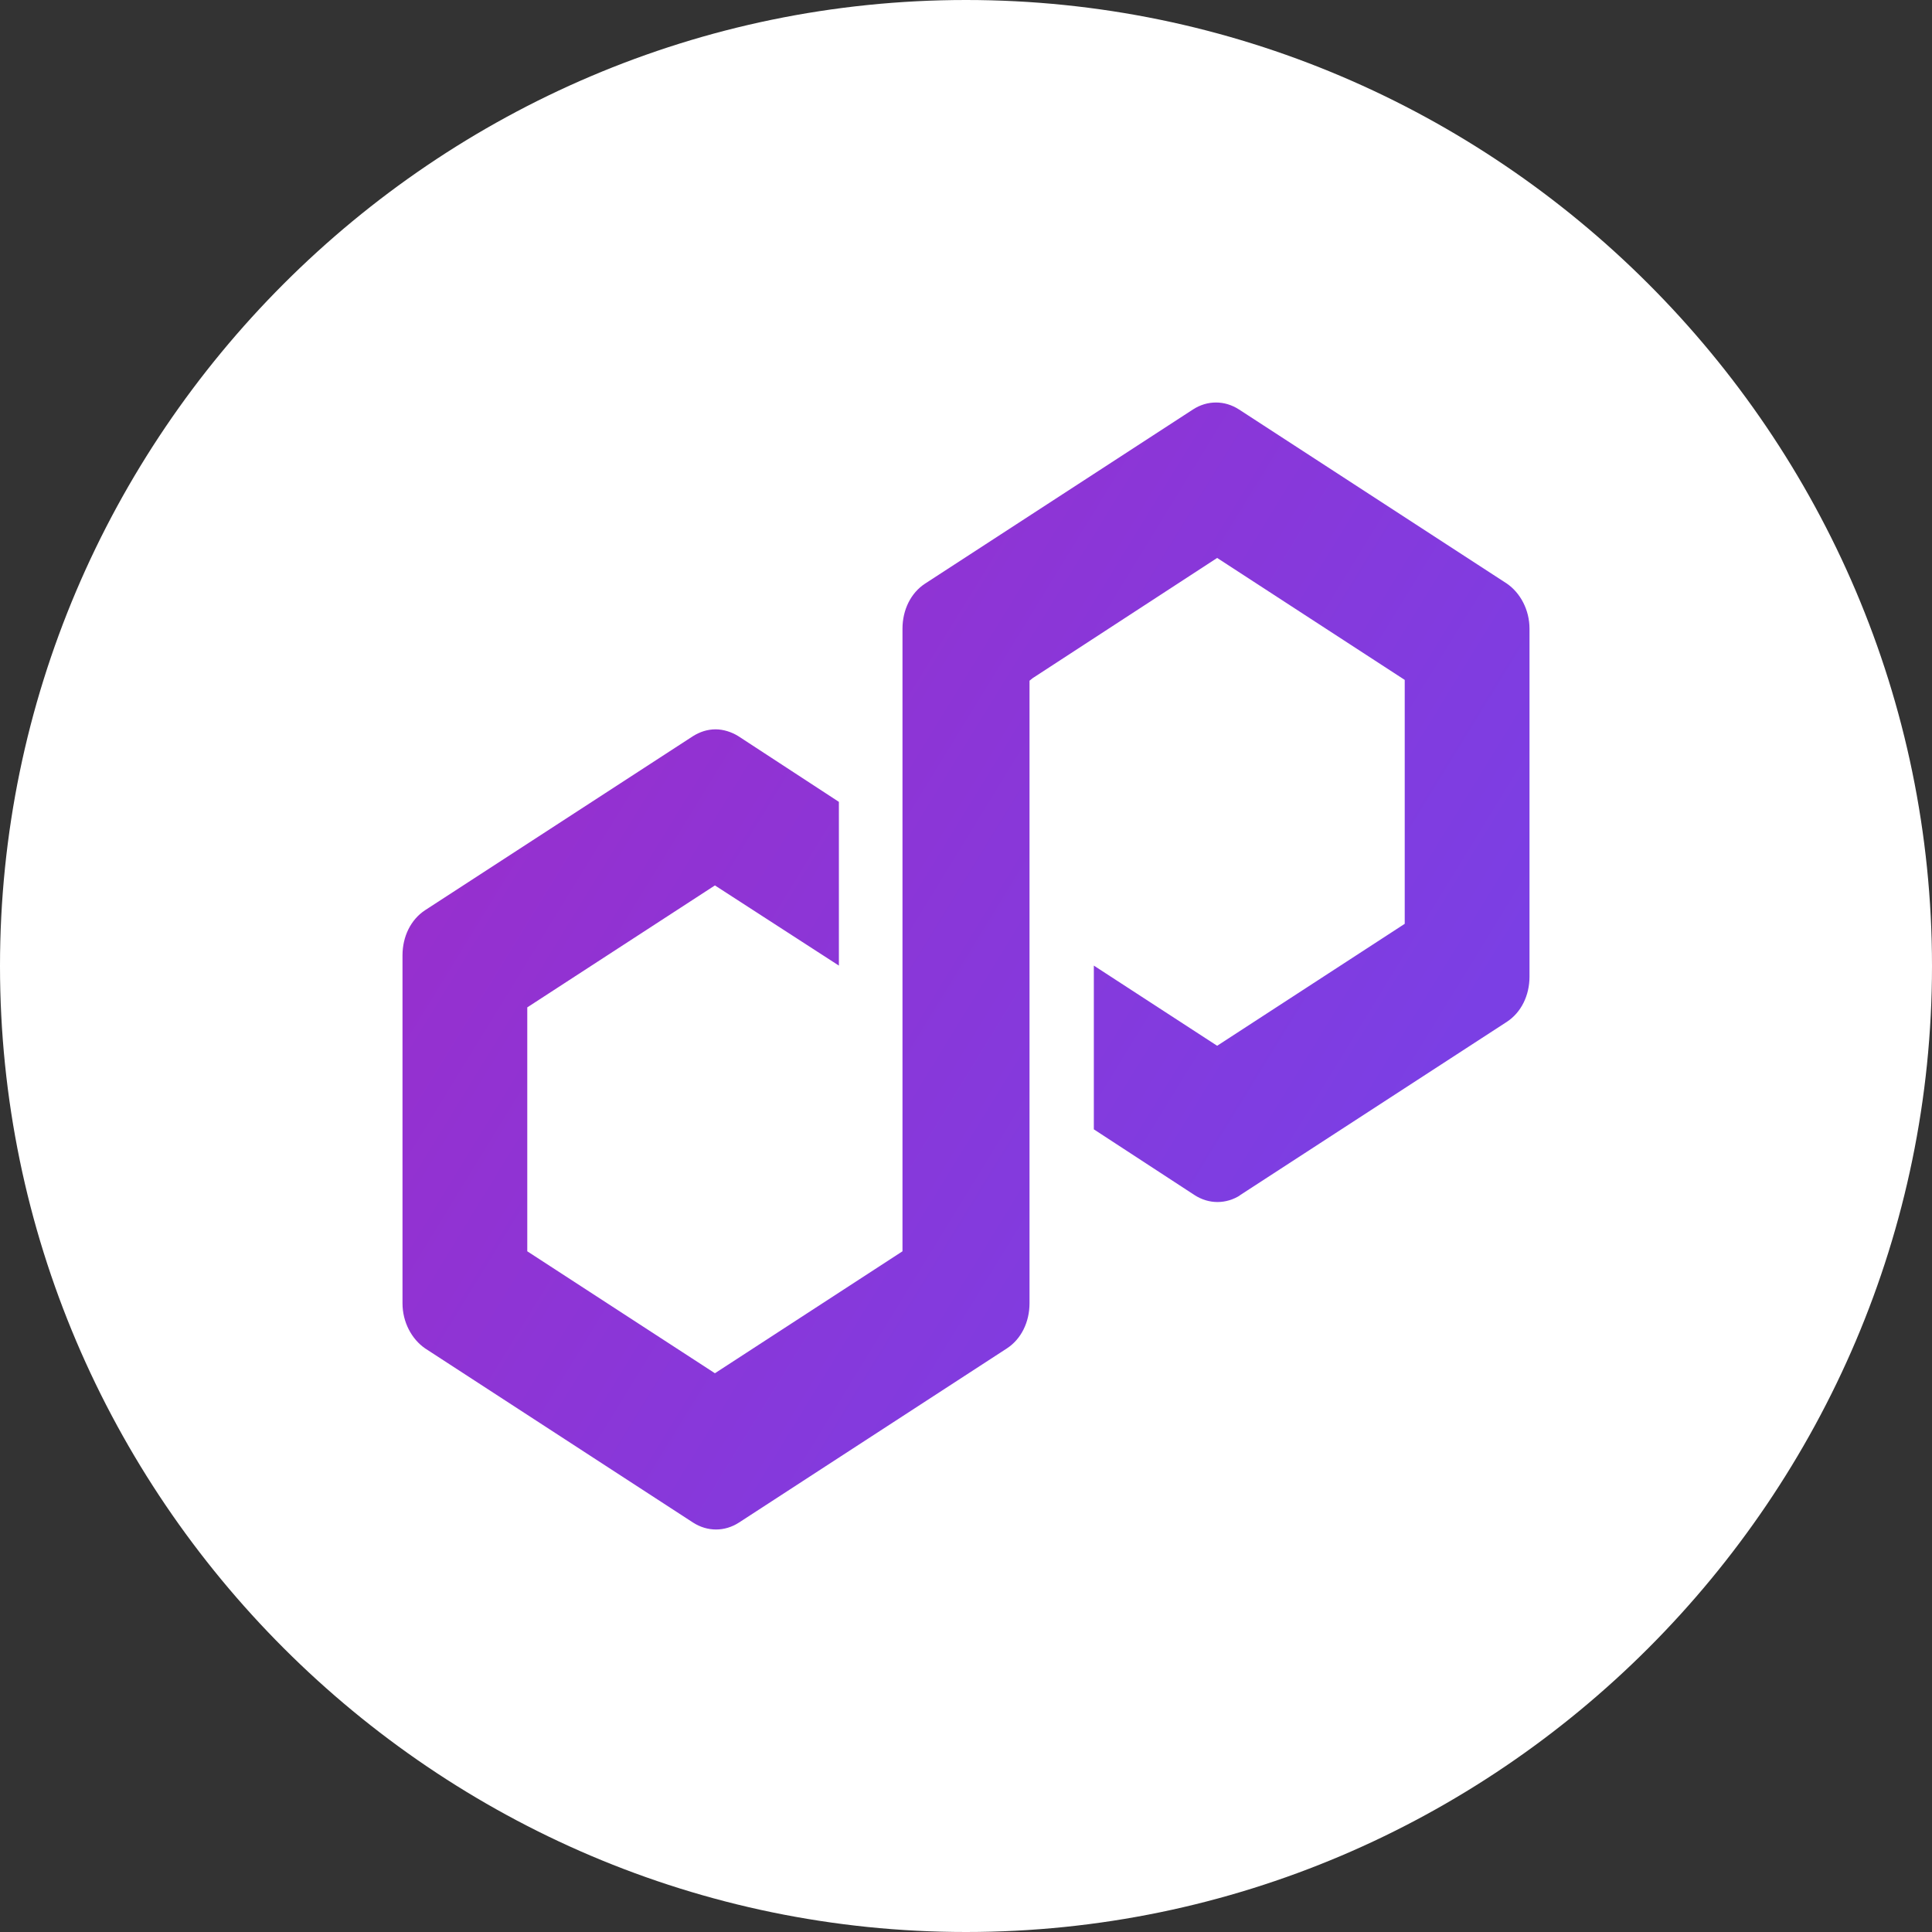<svg width="24" height="24" viewBox="0 0 24 24" fill="none" xmlns="http://www.w3.org/2000/svg">
<rect x="0" y="0" width="24" height="24" fill="#333333" stroke="none"/>
<g clip-path="url(#clip0_49_3107)">
<path d="M12 24C18.605 24 24 18.595 24 12C24 5.395 18.595 0 12 0C5.395 0 0 5.405 0 12C0 18.605 5.405 24 12 24Z" fill="white"/>
<path d="M15.392 14.855L18.718 12.694C18.897 12.577 19 12.366 19 12.132V7.81C19 7.577 18.887 7.365 18.718 7.249L15.392 5.087C15.213 4.971 14.997 4.971 14.819 5.087L11.493 7.249C11.314 7.365 11.211 7.577 11.211 7.81V15.544L8.881 17.059L6.55 15.544V12.514L8.881 10.999L10.421 11.995V9.961L9.172 9.145C9.087 9.092 8.984 9.06 8.89 9.06C8.787 9.06 8.693 9.092 8.608 9.145L5.282 11.306C5.103 11.423 5 11.634 5 11.868V16.19C5 16.423 5.113 16.635 5.282 16.751L8.608 18.913C8.787 19.029 9.003 19.029 9.181 18.913L12.507 16.751C12.686 16.635 12.789 16.423 12.789 16.19V8.456L12.827 8.425L15.12 6.931L17.45 8.446V11.476L15.12 12.991L13.588 11.995V14.029L14.838 14.845C15.016 14.961 15.232 14.961 15.411 14.845L15.392 14.855Z" fill="url(#paint0_linear_49_3107)"/>
</g>
<defs>
<linearGradient id="paint0_linear_49_3107" x1="2.439" y1="6.137" x2="16.876" y2="14.991" gradientUnits="userSpaceOnUse">
<stop stop-color="#A229C5"/>
<stop offset="1" stop-color="#7B3FE4"/>
</linearGradient>
<clipPath id="clip0_49_3107">
<rect width="24" height="24" fill="white"/>
</clipPath>
</defs>
</svg>
